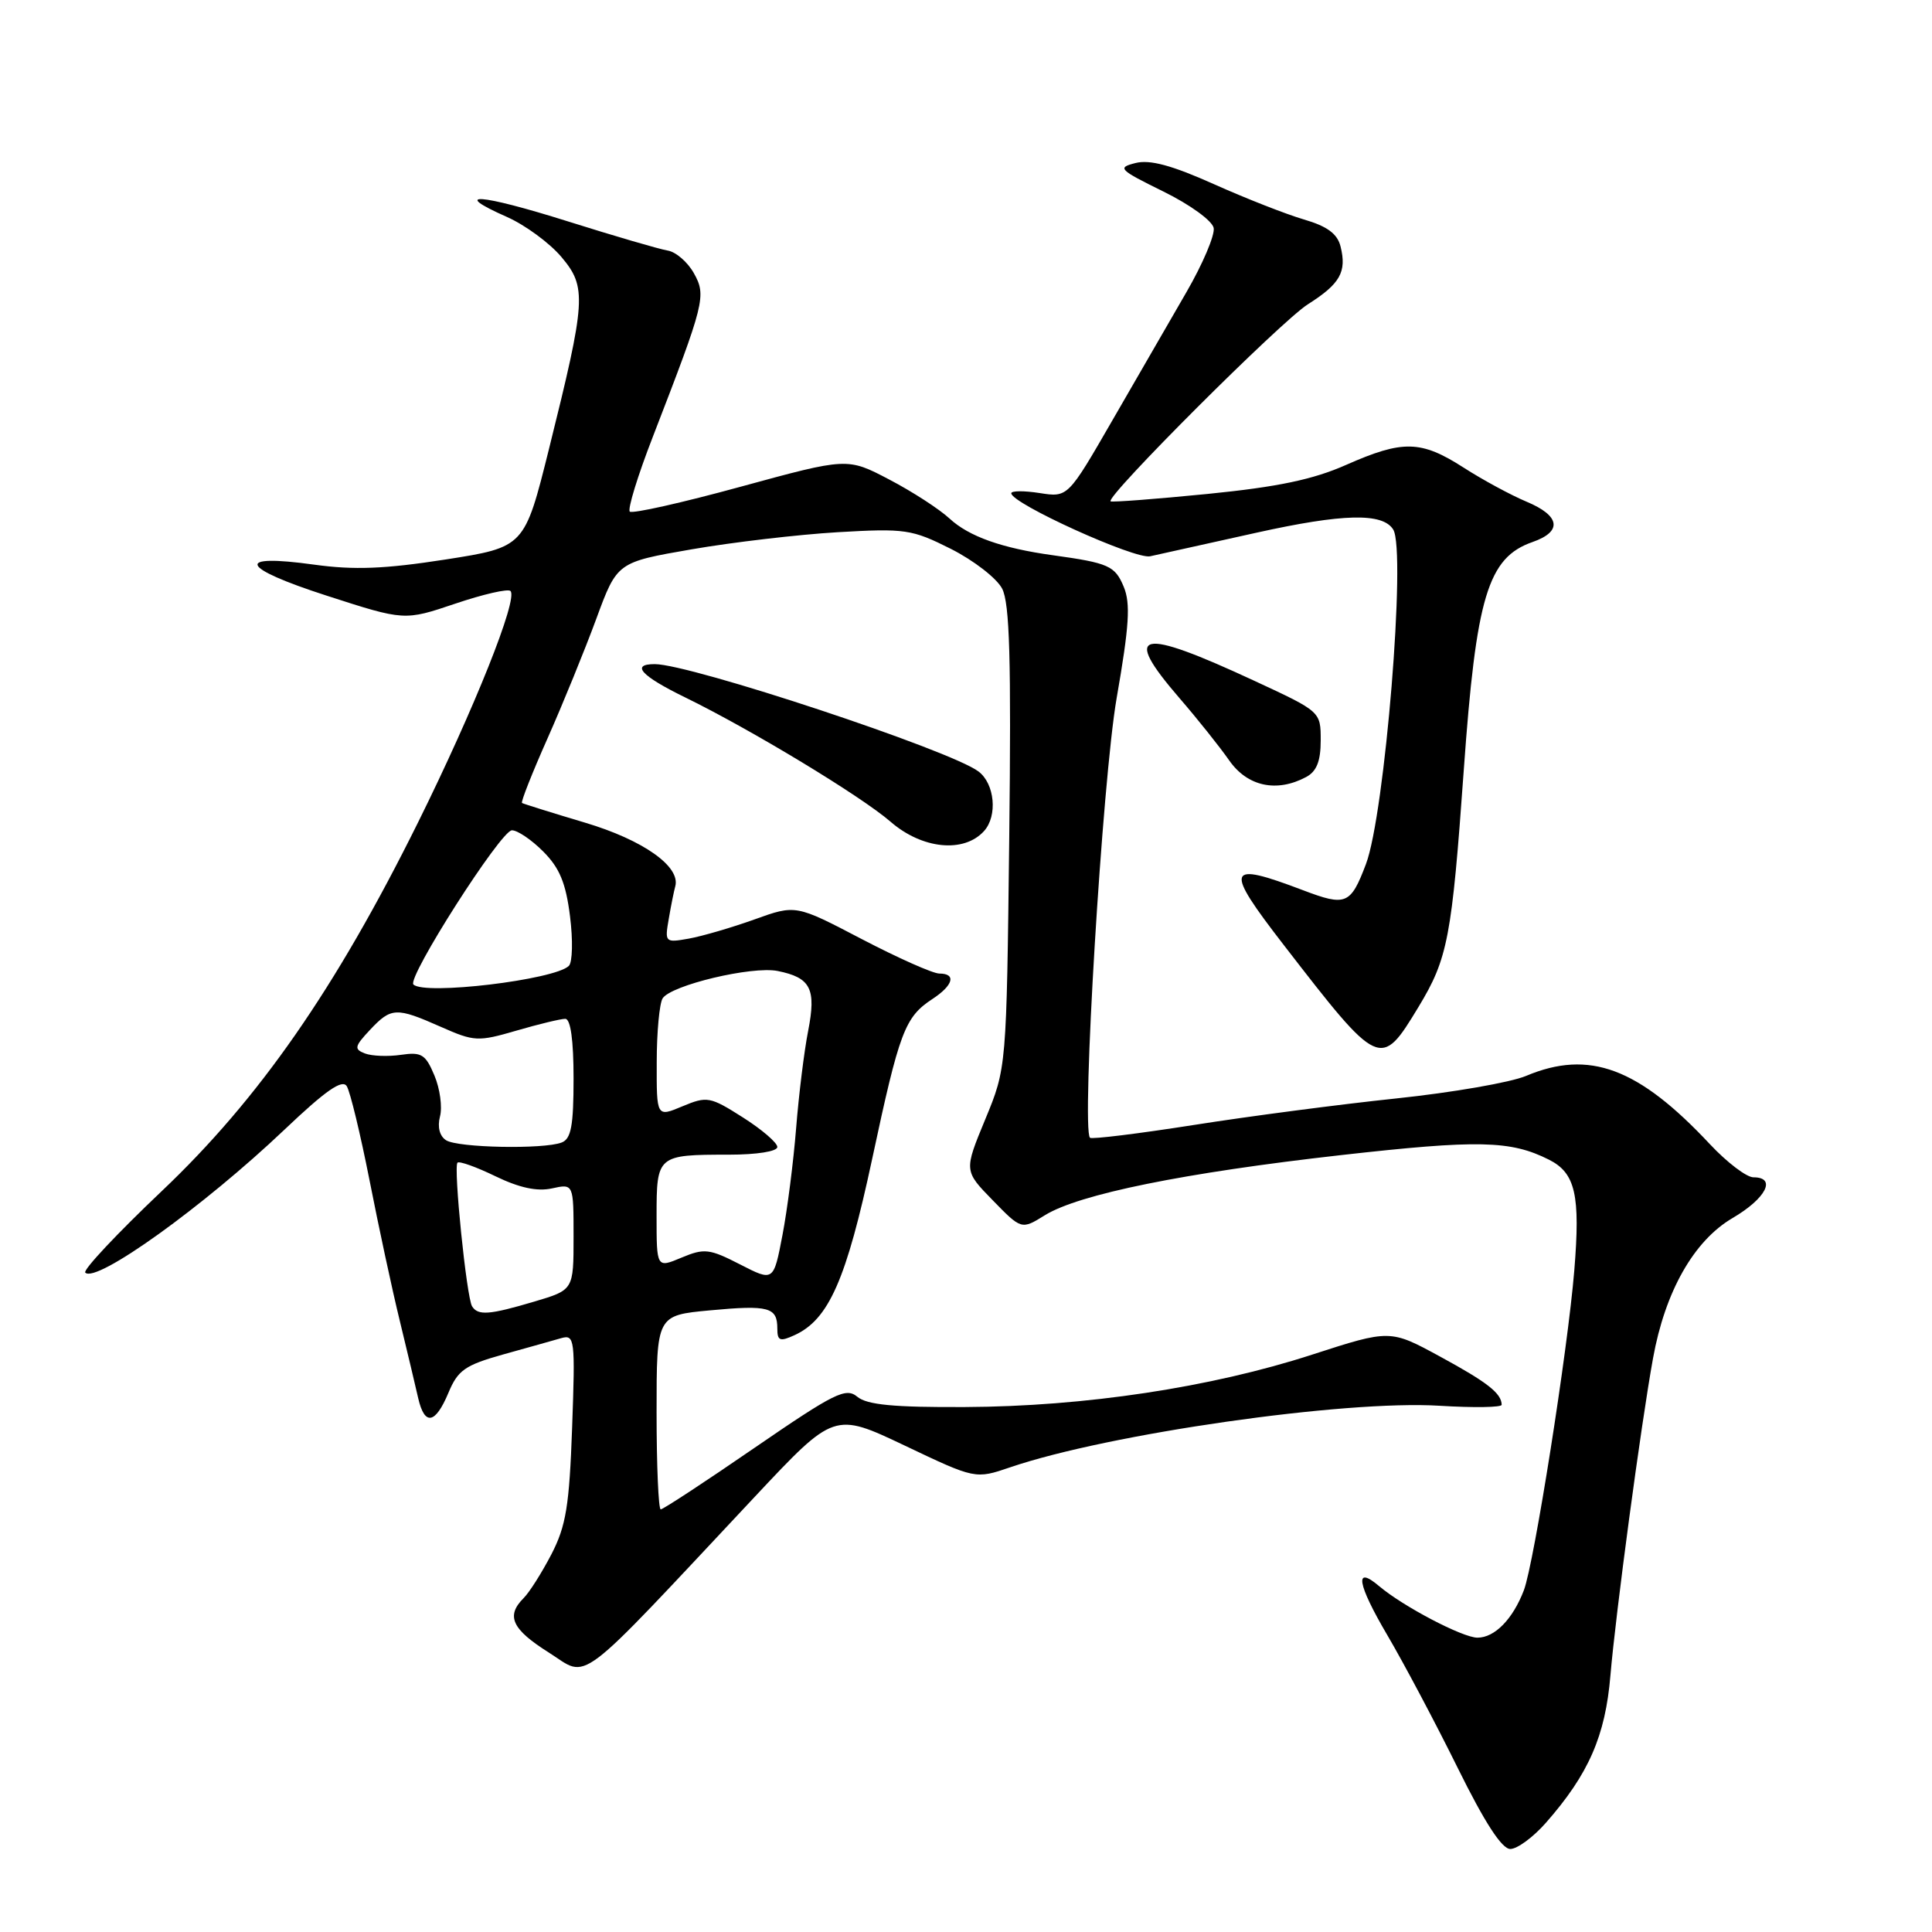 <?xml version="1.0" encoding="UTF-8" standalone="no"?>
<!DOCTYPE svg PUBLIC "-//W3C//DTD SVG 1.1//EN" "http://www.w3.org/Graphics/SVG/1.1/DTD/svg11.dtd" >
<svg xmlns="http://www.w3.org/2000/svg" xmlns:xlink="http://www.w3.org/1999/xlink" version="1.1" viewBox="0 0 256 256">
 <g >
 <path fill="currentColor"
d=" M 204.83 241.54 C 210.51 235.08 212.72 230.02 213.39 222.00 C 214.08 213.84 217.43 188.81 219.03 180.00 C 220.63 171.13 224.44 164.41 229.57 161.40 C 234.01 158.80 235.45 156.00 232.34 156.00 C 231.43 156.00 228.84 154.03 226.59 151.63 C 217.09 141.47 210.57 139.05 202.22 142.56 C 200.17 143.43 192.43 144.77 185.00 145.55 C 177.57 146.33 165.50 147.91 158.16 149.07 C 150.83 150.22 144.65 150.98 144.43 150.76 C 143.27 149.61 146.08 103.33 147.96 92.51 C 149.63 82.94 149.82 79.97 148.90 77.75 C 147.74 74.97 146.92 74.60 139.50 73.57 C 132.75 72.64 128.38 71.08 125.82 68.71 C 124.47 67.46 120.88 65.13 117.83 63.54 C 112.28 60.63 112.28 60.63 98.15 64.49 C 90.38 66.62 83.77 68.10 83.45 67.79 C 83.14 67.47 84.51 63.00 86.51 57.86 C 93.40 40.05 93.62 39.19 91.93 36.18 C 91.11 34.72 89.55 33.37 88.47 33.20 C 87.38 33.02 81.42 31.28 75.20 29.32 C 63.54 25.65 59.53 25.37 67.20 28.76 C 69.60 29.83 72.83 32.20 74.39 34.05 C 77.77 38.06 77.66 39.73 72.74 59.50 C 69.50 72.50 69.50 72.50 59.02 74.14 C 50.97 75.39 46.95 75.55 41.64 74.82 C 31.00 73.34 31.74 75.20 43.29 78.93 C 53.59 82.26 53.59 82.26 60.32 79.99 C 64.02 78.74 67.32 77.98 67.64 78.31 C 68.68 79.34 62.83 93.96 55.38 109.00 C 44.44 131.06 34.31 145.62 21.42 157.84 C 15.52 163.44 10.96 168.29 11.30 168.63 C 12.75 170.08 26.97 159.87 37.71 149.67 C 43.15 144.50 45.36 142.96 45.95 143.93 C 46.40 144.65 47.75 150.25 48.96 156.37 C 50.16 162.49 51.96 170.88 52.97 175.00 C 53.97 179.12 55.07 183.74 55.41 185.25 C 56.26 188.96 57.68 188.71 59.42 184.55 C 60.67 181.55 61.62 180.89 66.68 179.47 C 69.88 178.58 73.34 177.61 74.37 177.31 C 76.15 176.81 76.23 177.43 75.81 189.14 C 75.44 199.54 75.00 202.20 73.07 205.94 C 71.80 208.38 70.15 211.00 69.38 211.76 C 67.01 214.13 67.83 215.89 72.75 218.99 C 78.12 222.38 75.85 224.10 100.04 198.30 C 110.54 187.11 110.54 187.11 119.89 191.55 C 129.24 196.00 129.24 196.00 133.87 194.42 C 146.90 189.98 178.20 185.49 190.75 186.27 C 195.29 186.55 198.99 186.49 198.98 186.14 C 198.95 184.62 197.10 183.17 190.85 179.77 C 184.20 176.15 184.20 176.15 173.85 179.50 C 160.48 183.84 143.72 186.37 127.91 186.44 C 118.45 186.49 114.89 186.15 113.60 185.08 C 112.08 183.82 110.62 184.54 100.00 191.83 C 93.46 196.33 87.86 200.00 87.55 200.00 C 87.25 200.00 87.00 194.21 87.00 187.14 C 87.00 174.29 87.00 174.29 94.07 173.63 C 101.87 172.90 103.00 173.21 103.00 176.04 C 103.00 177.67 103.34 177.80 105.27 176.92 C 109.82 174.85 112.14 169.57 115.57 153.55 C 119.18 136.66 119.89 134.78 123.54 132.38 C 126.32 130.56 126.75 129.00 124.46 129.00 C 123.62 129.00 118.99 126.94 114.18 124.43 C 105.44 119.86 105.44 119.86 99.97 121.83 C 96.96 122.91 93.05 124.05 91.28 124.37 C 88.12 124.93 88.07 124.88 88.62 121.72 C 88.92 119.95 89.31 118.04 89.47 117.47 C 90.23 114.84 85.23 111.30 77.50 109.00 C 73.10 107.69 69.35 106.51 69.17 106.40 C 68.99 106.28 70.51 102.43 72.55 97.84 C 74.59 93.25 77.49 86.12 79.01 82.00 C 81.77 74.50 81.77 74.50 91.64 72.79 C 97.06 71.85 105.78 70.83 111.00 70.52 C 119.95 70.00 120.82 70.13 126.00 72.73 C 129.02 74.26 132.08 76.62 132.79 78.00 C 133.79 79.93 134.00 87.40 133.73 111.00 C 133.37 141.50 133.37 141.50 130.55 148.32 C 127.73 155.14 127.73 155.14 131.54 159.04 C 135.35 162.95 135.35 162.95 138.46 161.02 C 142.98 158.23 156.93 155.40 177.67 153.06 C 195.88 151.01 200.15 151.10 205.24 153.66 C 208.76 155.43 209.42 158.34 208.60 168.36 C 207.74 178.88 203.28 207.13 201.92 210.72 C 200.46 214.54 198.06 217.00 195.77 217.00 C 193.81 217.00 185.90 212.85 182.74 210.17 C 179.41 207.34 179.83 209.87 183.83 216.67 C 186.04 220.43 190.23 228.34 193.15 234.25 C 196.73 241.50 199.00 245.00 200.12 245.00 C 201.04 245.00 203.16 243.44 204.83 241.54 Z  M 187.95 133.44 C 191.85 127.00 192.37 124.28 193.96 102.00 C 195.60 79.03 197.15 73.89 203.07 71.82 C 207.06 70.43 206.75 68.34 202.26 66.47 C 200.21 65.61 196.45 63.58 193.92 61.95 C 188.28 58.33 185.88 58.28 178.37 61.60 C 173.99 63.54 169.33 64.52 160.00 65.45 C 153.12 66.13 147.35 66.57 147.16 66.43 C 146.44 65.85 169.73 42.58 173.30 40.32 C 177.58 37.61 178.47 36.03 177.63 32.66 C 177.21 30.97 175.86 29.98 172.77 29.08 C 170.42 28.39 165.04 26.28 160.80 24.38 C 155.28 21.91 152.36 21.12 150.47 21.60 C 148.00 22.22 148.25 22.47 154.16 25.38 C 157.70 27.12 160.64 29.26 160.82 30.21 C 160.99 31.16 159.37 34.98 157.21 38.71 C 155.05 42.45 150.63 50.09 147.39 55.71 C 141.50 65.92 141.50 65.92 137.75 65.33 C 135.69 65.01 134.00 65.02 134.00 65.36 C 134.00 66.71 150.40 74.15 152.40 73.71 C 153.56 73.45 159.89 72.05 166.47 70.59 C 177.97 68.04 183.22 67.92 184.61 70.17 C 186.35 72.99 183.50 107.92 180.99 114.51 C 178.96 119.87 178.34 120.12 172.66 117.96 C 162.44 114.08 162.14 114.92 170.13 125.25 C 182.80 141.64 182.94 141.71 187.95 133.44 Z  M 130.39 110.12 C 132.21 108.11 131.81 103.84 129.65 102.22 C 125.91 99.40 91.50 88.00 86.76 88.00 C 83.53 88.00 84.95 89.56 90.75 92.39 C 99.55 96.69 114.09 105.49 118.00 108.88 C 122.19 112.52 127.72 113.07 130.39 110.12 Z  M 173.07 102.96 C 174.46 102.22 175.00 100.86 175.00 98.11 C 175.00 94.29 175.00 94.29 166.25 90.23 C 150.84 83.07 148.59 83.59 156.30 92.52 C 158.67 95.26 161.62 98.96 162.87 100.75 C 165.28 104.21 169.16 105.05 173.07 102.96 Z  M 62.55 173.09 C 61.82 171.89 60.06 154.63 60.62 154.06 C 60.85 153.82 63.12 154.63 65.65 155.86 C 68.81 157.39 71.17 157.90 73.13 157.47 C 76.00 156.84 76.00 156.84 76.00 163.88 C 76.00 170.92 76.00 170.92 70.82 172.46 C 64.83 174.24 63.34 174.35 62.55 173.09 Z  M 98.06 167.54 C 94.01 165.46 93.32 165.38 90.31 166.64 C 87.00 168.03 87.00 168.03 87.00 161.12 C 87.00 153.08 87.09 153.00 96.58 153.00 C 100.29 153.00 103.00 152.57 103.00 151.98 C 103.00 151.42 100.94 149.65 98.43 148.06 C 94.09 145.30 93.69 145.23 90.43 146.59 C 87.00 148.03 87.00 148.03 87.02 140.76 C 87.02 136.77 87.38 132.96 87.80 132.29 C 88.91 130.54 99.64 127.98 103.04 128.66 C 107.43 129.54 108.18 131.01 107.08 136.62 C 106.55 139.31 105.84 145.10 105.49 149.50 C 105.14 153.90 104.33 160.27 103.68 163.66 C 102.50 169.82 102.50 169.82 98.06 167.54 Z  M 59.11 151.09 C 58.25 150.54 57.94 149.34 58.30 147.94 C 58.63 146.70 58.30 144.25 57.56 142.50 C 56.39 139.70 55.85 139.37 53.13 139.77 C 51.42 140.02 49.28 139.94 48.36 139.59 C 46.89 139.02 46.97 138.66 49.02 136.47 C 51.84 133.47 52.49 133.44 58.41 136.06 C 62.84 138.02 63.33 138.05 68.44 136.56 C 71.39 135.70 74.30 135.00 74.90 135.00 C 75.61 135.00 76.00 137.84 76.00 142.89 C 76.00 149.17 75.68 150.91 74.42 151.39 C 72.02 152.31 60.69 152.09 59.11 151.09 Z  M 54.78 130.45 C 53.90 129.57 66.36 110.04 67.83 110.02 C 68.56 110.01 70.43 111.27 71.98 112.83 C 74.15 115.00 74.98 117.01 75.53 121.41 C 75.93 124.57 75.86 127.53 75.37 127.99 C 73.46 129.84 56.23 131.90 54.78 130.45 Z "/>
</g>
</svg>